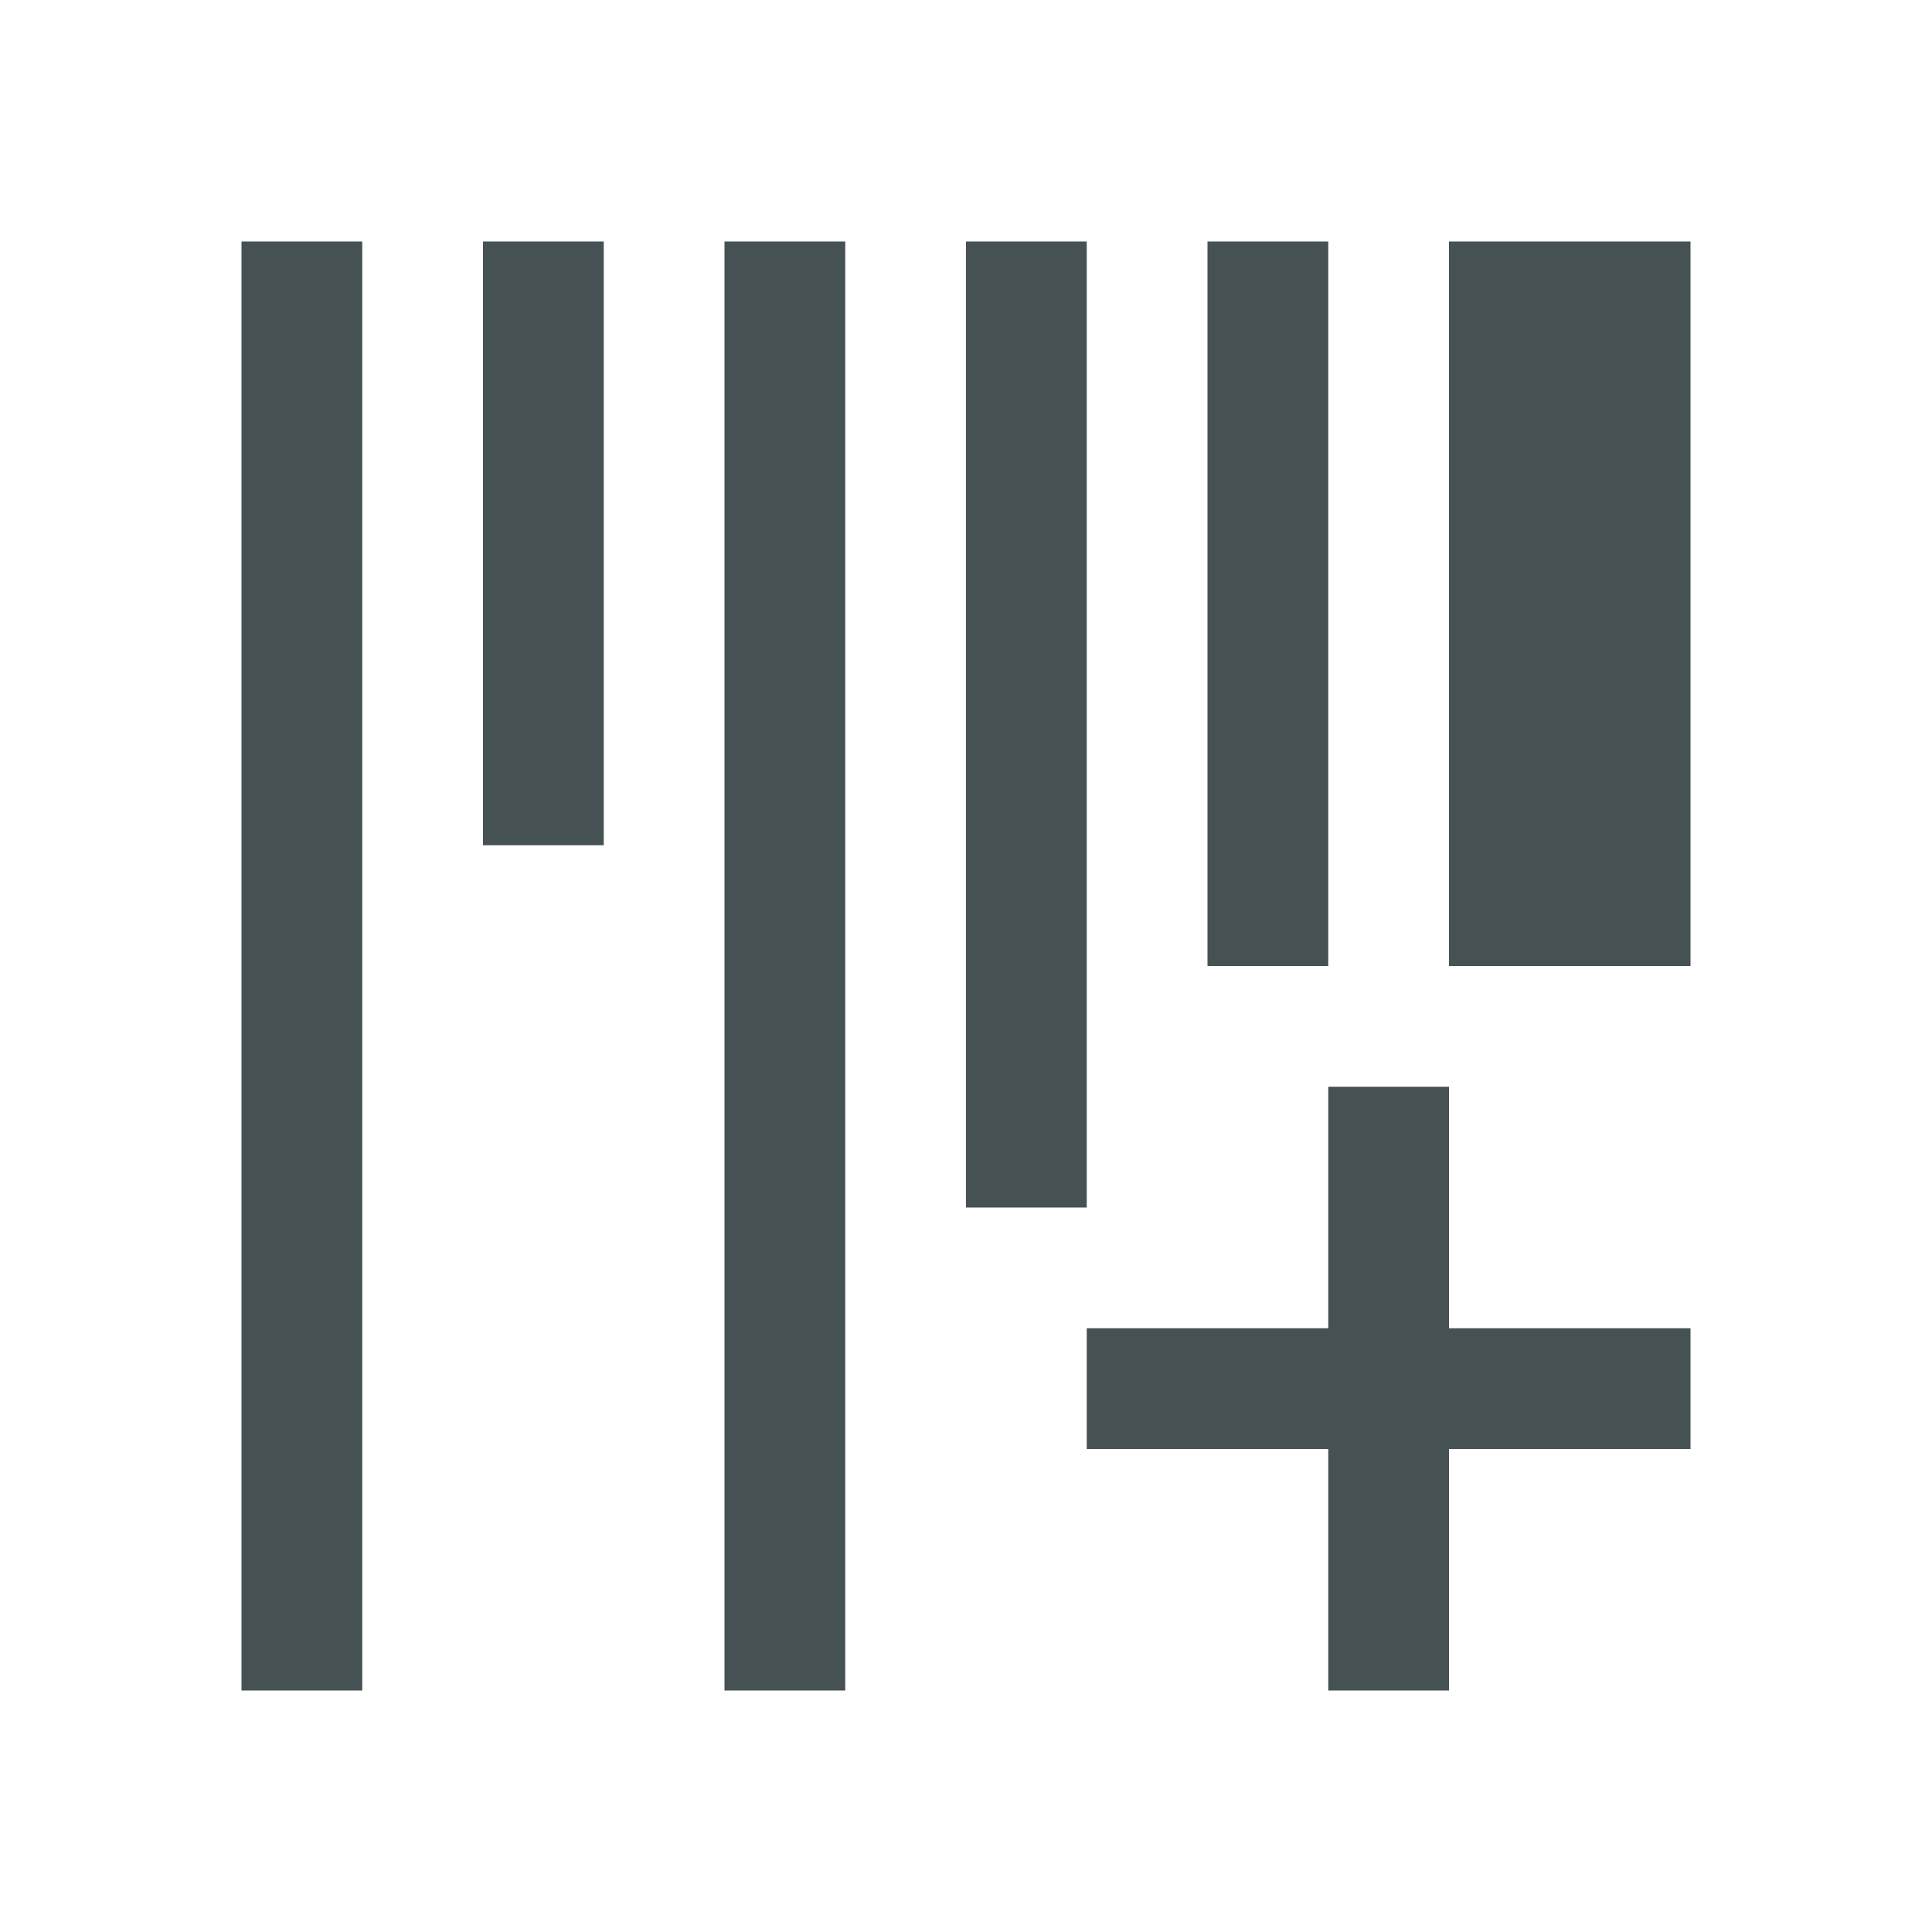 <svg xmlns="http://www.w3.org/2000/svg" viewBox="0 0 16 16"><path d="M2 2v12h1V2zm2 0v5h1V2zm2 0v12h1V2zm2 0v8h1V2zm2 0v6h1V2zm2 0v6h2V2zm-1 7v2H9v1h2v2h1v-2h2v-1h-2V9z" style="color:#465153;fill:currentColor;fill-opacity:1;stroke:none"/></svg>